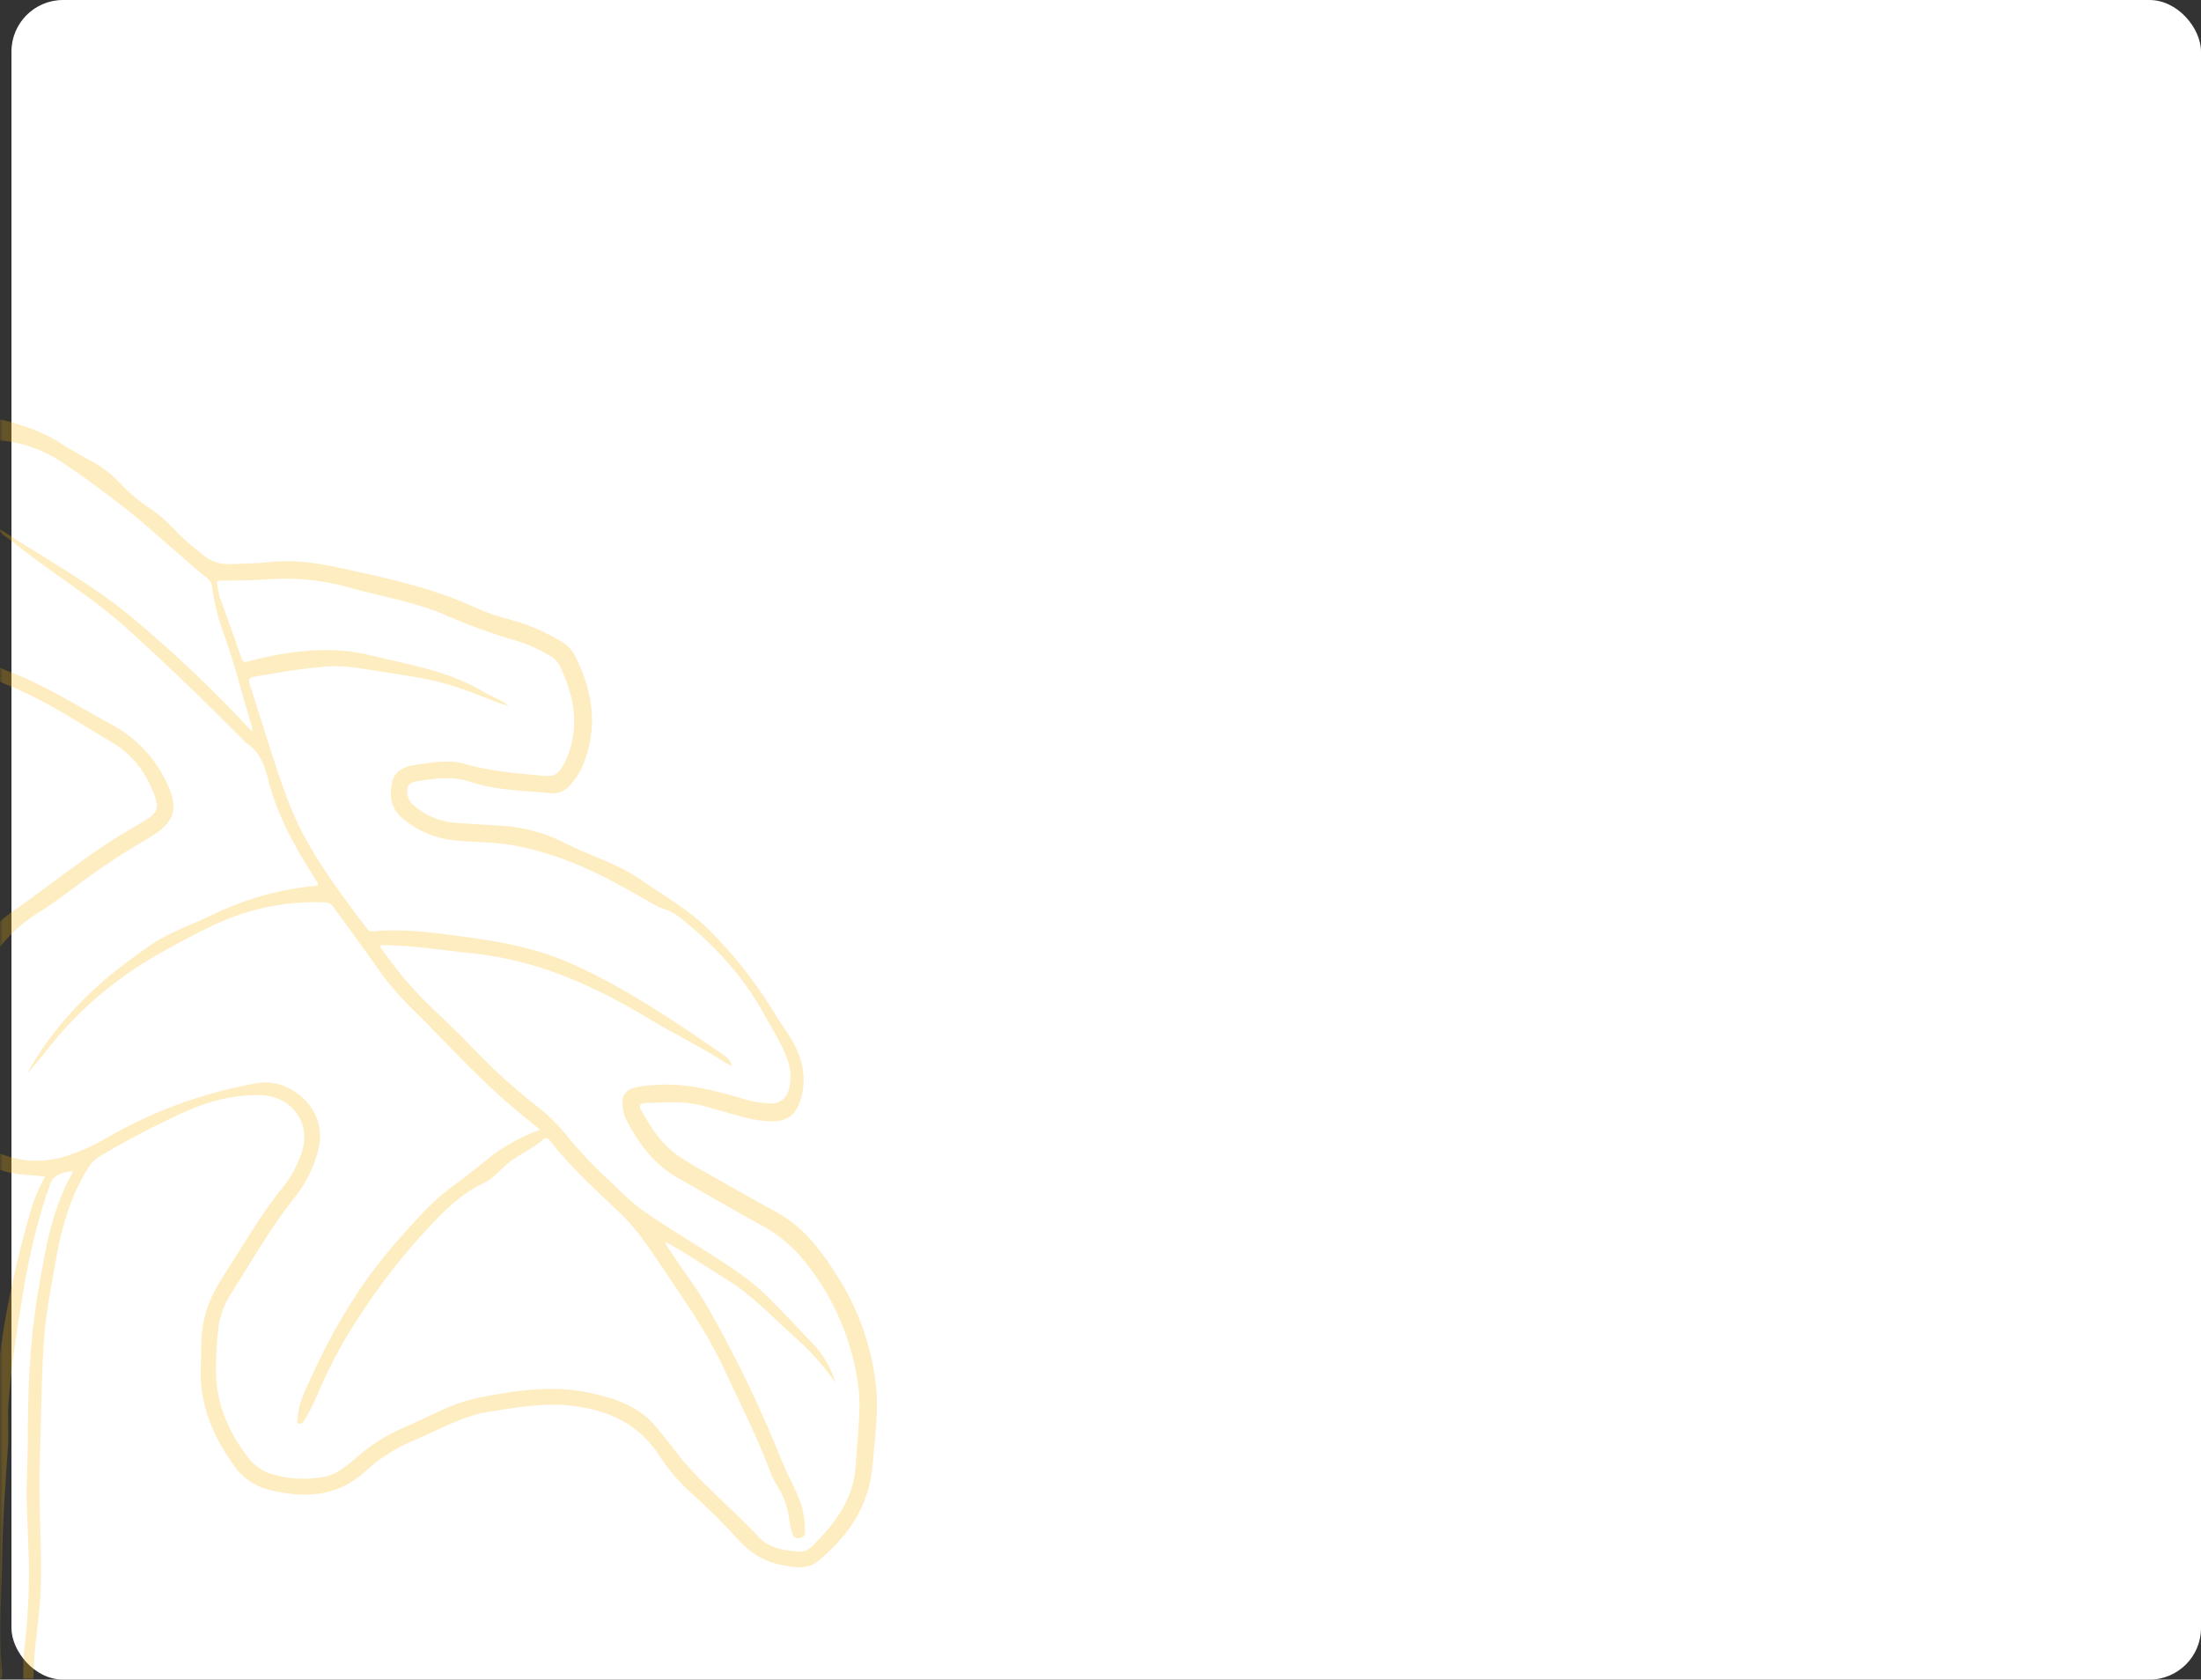 <svg width="384" height="293" viewBox="0 0 384 293" fill="none" xmlns="http://www.w3.org/2000/svg">
<rect x="0" y="0" width="384" height="293" fill="#333333" stroke="none"/>
<rect x="2" width="382" height="293" rx="9" fill="white"/>
<mask id="mask0_134_1768" style="mask-type:alpha" maskUnits="userSpaceOnUse" x="0" y="0" width="384" height="293">
<rect width="384" height="293" fill="#D9D9D9"/>
</mask>
<g mask="url(#mask0_134_1768)">
<path d="M7.117 276.992C7.319 269.661 6.706 262.349 6.947 255.011C7.169 248.274 7.208 241.53 7.599 234.773C7.899 229.622 8.903 224.569 9.803 219.503C10.814 213.83 12.411 208.353 15.56 203.45C15.989 202.788 16.562 202.232 17.235 201.824C21.286 199.384 25.458 197.151 29.734 195.133C34.669 192.684 39.794 190.87 45.472 191.046C51.053 191.222 54.495 196.118 52.533 201.341C51.83 203.367 50.797 205.261 49.475 206.949C45.505 211.806 42.441 217.277 39.024 222.5C36.84 225.842 35.354 229.355 35.158 233.363C35.067 235.119 35.099 236.875 35.028 238.638C34.793 244.918 37.088 250.35 40.609 255.364C42.012 257.54 44.162 259.128 46.652 259.829C52.84 261.396 58.753 261.298 63.812 256.598C66.355 254.282 69.289 252.438 72.477 251.153C76.675 249.41 80.613 247.02 85.197 246.296C89.976 245.538 94.722 244.67 99.618 245.212C106.099 245.943 111.497 248.378 115.148 254.097C116.631 256.386 118.407 258.471 120.429 260.299C123.49 263.031 126.404 265.923 129.159 268.962C131.176 271.187 133.898 272.646 136.865 273.095C138.86 273.454 140.92 273.787 142.648 272.377C147.342 268.551 150.856 263.89 151.945 257.792C152.304 255.775 152.389 253.712 152.597 251.669C152.897 248.326 153.21 244.97 152.812 241.634C152.073 235.028 149.868 228.671 146.358 223.028C143.502 218.459 140.373 214.13 135.47 211.454C131.18 209.11 126.936 206.668 122.665 204.272C121.133 203.411 119.621 202.523 118.18 201.511C115.396 199.552 113.616 196.765 111.973 193.879C111.608 193.226 111.321 192.417 112.56 192.404C116.061 192.365 119.582 191.96 123.03 193.011C125.228 193.664 127.457 194.245 129.674 194.858C131.284 195.322 132.947 195.577 134.622 195.616C137.23 195.616 138.723 194.623 139.571 192.188C140.452 189.634 140.427 186.853 139.499 184.315C138.502 181.358 136.454 179.053 134.935 176.435C131.82 171.316 128.098 166.592 123.852 162.366C120.312 158.743 115.872 156.321 111.771 153.449C107.67 150.576 102.93 149.316 98.588 147.07C94.998 145.236 91.056 144.194 87.029 144.015C84.525 143.878 82.022 143.715 79.518 143.545C76.782 143.35 74.185 142.263 72.125 140.451C71.705 140.096 71.388 139.635 71.208 139.116C71.028 138.597 70.991 138.038 71.101 137.5C71.258 136.52 72.203 136.364 72.946 136.253C75.965 135.796 79.01 135.365 82.002 136.37C86.624 137.931 91.462 137.898 96.228 138.375C96.795 138.415 97.363 138.327 97.891 138.115C98.418 137.904 98.891 137.575 99.273 137.154C100.616 135.764 101.607 134.071 102.161 132.218C104.319 126.075 103.198 120.252 100.433 114.592C99.828 113.377 98.859 112.382 97.662 111.745C94.96 110.143 92.055 108.913 89.024 108.089C86.909 107.574 84.849 106.86 82.869 105.954C75.359 102.501 67.326 100.81 59.327 99.073C55.369 98.218 51.327 97.585 47.246 98.029C44.866 98.284 42.486 98.31 40.074 98.414C38.394 98.48 36.749 97.92 35.458 96.841C34.806 96.358 34.239 95.816 33.613 95.326C31.07 93.368 29.173 90.639 26.441 88.876C24.398 87.562 22.529 85.994 20.88 84.208C19.372 82.62 17.609 81.296 15.664 80.291C14.067 79.449 12.489 78.496 10.951 77.569C9.458 76.561 7.86 75.721 6.185 75.062C3.127 74.011 0.108 72.692 -3.204 73.064C-5.968 73.314 -8.639 74.193 -11.012 75.634C-13.385 77.076 -15.397 79.042 -16.895 81.382C-20.742 87.29 -22.3 93.759 -19.757 100.869C-18.147 105.386 -15.806 109.016 -11.516 111.314C-9.896 112.256 -8.368 113.349 -6.952 114.578C-4.425 116.647 -1.601 118.321 1.425 119.547C7.945 122.158 13.748 126.075 19.726 129.62C23.169 131.676 25.47 134.843 26.898 138.57C27.797 140.908 27.497 141.743 25.398 143.068C24.16 143.845 22.875 144.55 21.617 145.308C14.654 149.506 8.401 154.728 1.725 159.344C-0.328 160.813 -2.02 162.731 -3.223 164.952C-5.275 168.361 -7.02 171.946 -8.439 175.665C-11.223 183.577 -11.125 191.333 -6.581 198.717C-5.716 200.157 -4.571 201.409 -3.214 202.397C-1.856 203.385 -0.314 204.089 1.321 204.468C3.433 205.01 5.611 204.964 7.841 205.239C7.339 206.283 6.83 207.236 6.419 208.222C5.984 209.259 5.61 210.321 5.298 211.401C1.673 224.04 -0.804 236.862 -1.052 250.063C-1.228 259.202 -2.226 268.283 -2.356 277.423C-2.428 282.646 -2.506 287.803 -2.219 292.993H0.291C0.348 292.541 0.37 292.085 0.356 291.629C-0.296 284.722 0.317 277.815 0.402 270.908C0.48 264.68 0.982 258.445 1.399 252.224C1.562 249.795 1.282 247.373 1.471 244.944C1.953 238.684 2.84 232.475 3.909 226.286C4.829 220.297 6.204 214.387 8.023 208.607C8.239 208.111 8.428 207.603 8.59 207.086C9.079 204.893 10.801 204.566 12.678 204.272C12.64 204.457 12.588 204.638 12.522 204.814C8.877 211.343 7.808 218.609 6.576 225.823C5.083 234.525 4.861 243.312 4.835 252.106C4.835 255.625 4.542 259.144 4.672 262.656C4.789 265.92 4.946 269.184 5.044 272.449C5.115 277.766 4.823 283.081 4.17 288.358C4.007 289.892 4.085 291.453 4.053 293H5.813C5.865 291.747 5.898 290.493 5.983 289.24C6.256 285.172 7 281.105 7.117 276.992ZM10.885 201.87C7.107 202.916 3.083 202.613 -0.498 201.015C-1.732 200.461 -2.788 199.575 -3.549 198.456C-6.036 195.026 -7.46 190.939 -7.644 186.704C-7.937 180.45 -5.531 175.156 -2.884 169.789C-0.728 165.365 2.656 161.657 6.863 159.109C9.699 157.34 12.339 155.264 15.038 153.279C18.527 150.74 22.146 148.387 25.881 146.228C30.66 143.428 31.351 141.006 28.854 136.031C26.789 131.91 23.494 128.535 19.426 126.375C13.448 123.111 7.691 119.416 1.288 117.033C-1.279 116.009 -3.67 114.588 -5.798 112.822C-7.553 111.396 -9.429 110.127 -11.405 109.029C-16.263 106.418 -17.925 101.939 -18.779 96.88C-19.164 94.595 -18.877 92.382 -18.603 90.143C-18.537 89.43 -18.335 88.737 -18.01 88.099C-16.908 86.056 -15.989 83.836 -14.594 81.989C-12.482 79.283 -9.398 77.51 -6.001 77.047C0.015 76.023 6.191 77.406 11.198 80.898C14.941 83.386 18.52 86.056 22.034 88.824C25.431 91.481 28.554 94.419 31.859 97.219C33.254 98.421 34.611 99.668 36.064 100.797C36.334 100.988 36.56 101.235 36.727 101.521C36.893 101.807 36.996 102.126 37.029 102.455C37.35 105.071 37.974 107.641 38.887 110.113C40.895 115.577 42.245 121.251 43.966 126.793C43.986 127.06 43.986 127.329 43.966 127.596C37.41 120.528 30.413 113.882 23.018 107.698C15.723 101.626 7.293 97.154 -0.602 91.931C0.05 93.198 1.354 93.792 2.364 94.628C8.714 99.792 15.84 103.957 21.923 109.441C28.997 115.793 35.817 122.419 42.512 129.143C42.641 129.307 42.788 129.456 42.949 129.587C45.303 131.102 46.157 133.485 46.809 136.07C48.4 142.311 51.49 147.873 54.945 153.246C55.734 154.474 55.728 154.454 54.293 154.611C48.358 155.25 42.577 156.911 37.205 159.52C33.62 161.27 29.779 162.504 26.448 164.743C20.45 168.83 14.856 173.38 10.286 179.105C8.152 181.687 6.268 184.465 4.659 187.403C5.774 186.097 6.934 184.792 8.004 183.394C13.006 176.932 19.179 171.47 26.2 167.295C29.877 165.128 33.633 163.091 37.499 161.289C43.499 158.457 50.098 157.128 56.725 157.418C57.036 157.429 57.339 157.519 57.605 157.679C57.872 157.839 58.094 158.063 58.251 158.332C60.578 161.557 62.945 164.756 65.24 168C67.05 170.673 69.101 173.173 71.368 175.469C77.549 181.482 83.26 187.971 89.884 193.52C91.26 194.669 92.662 195.792 94.22 197.065C91.981 197.88 89.838 198.939 87.831 200.225C87.321 200.513 86.829 200.831 86.357 201.178C83.86 203.202 81.344 205.193 78.749 207.099C75.339 209.6 72.588 212.812 69.765 215.958C63.297 223.139 58.368 231.32 54.378 240.074C53.328 242.366 52.083 244.644 51.953 247.288C51.953 247.673 51.614 248.202 52.207 248.352C52.676 248.47 52.95 248.013 53.166 247.667C54.133 246.051 54.972 244.361 55.676 242.614C57.652 237.996 60.053 233.573 62.847 229.4C66.29 224.098 70.178 219.101 74.472 214.463C77.38 211.356 80.34 208.274 84.33 206.433C86.149 205.591 87.322 203.913 88.893 202.725C90.784 201.276 93.027 200.355 94.807 198.743C95.224 198.364 95.628 198.56 95.967 198.997C99.605 203.744 104.078 207.667 108.355 211.787C111.021 214.346 113.088 217.427 115.135 220.489C119.047 226.325 123.154 232.018 126.153 238.449C129.002 244.559 132.073 250.552 134.433 256.878C134.73 257.663 135.11 258.414 135.568 259.118C136.75 261.004 137.494 263.133 137.745 265.346C137.802 265.781 137.88 266.192 137.98 266.58C138.195 267.48 138.339 268.61 139.623 268.303C140.751 268.035 140.418 267.076 140.405 266.155C140.327 261.846 137.798 258.452 136.331 254.672C132.766 245.774 128.613 237.124 123.898 228.78C121.805 225.026 119.158 221.599 116.765 217.995C116.537 217.649 116.335 217.277 116.113 216.918C116.113 216.833 116.054 216.742 116.028 216.657L116.27 216.768C117.632 217.479 118.949 218.263 120.253 219.072C121.12 219.614 121.981 220.169 122.861 220.724C124.165 221.553 125.469 222.389 126.773 223.185C131.141 225.849 134.596 229.583 138.339 232.978C141.161 235.396 143.661 238.167 145.778 241.223C144.963 238.506 143.481 236.037 141.468 234.042C138.938 231.372 136.428 228.669 133.807 226.084C130.906 223.218 127.477 221.024 124.061 218.831C120.012 216.219 115.846 213.804 111.934 210.997C109.574 209.312 107.592 207.08 105.414 205.121C102.966 202.83 100.687 200.364 98.595 197.744C97.075 195.902 95.347 194.244 93.444 192.802C89.268 189.507 85.345 185.902 81.709 182.017C78.201 178.361 74.302 175.103 70.99 171.252C69.491 169.502 68.089 167.674 66.766 165.787C66.583 165.52 66.316 165.285 66.368 164.88C71.747 164.847 77.021 165.755 82.335 166.297C93.692 167.452 103.726 171.963 113.336 177.787C117.867 180.529 122.685 182.787 127.112 185.725C127.305 185.798 127.506 185.844 127.712 185.862C127.294 184.589 126.238 184.047 125.404 183.466C117.241 177.813 108.987 172.29 99.892 168.19C94.083 165.578 87.909 164.345 81.637 163.502C76.121 162.765 70.625 161.929 65.031 162.471C64.848 162.502 64.659 162.478 64.489 162.403C64.318 162.327 64.174 162.203 64.073 162.047C58.733 154.957 53.302 147.88 50.173 139.478C47.696 132.819 45.74 125.971 43.536 119.24C43.275 118.443 43.614 118.189 44.299 118.065C48.53 117.32 52.774 116.583 57.058 116.263C59.985 116.041 62.802 116.576 65.651 117.027C70.319 117.764 75.019 118.332 79.525 119.814C82.054 120.65 84.525 121.681 87.022 122.615C87.492 122.791 87.974 122.902 88.802 123.144C87.27 121.943 85.731 121.518 84.395 120.709C78.266 117.001 71.277 115.936 64.471 114.272C59.32 113.012 54.202 113.26 49.065 114.102C47.109 114.422 45.153 114.905 43.197 115.408C42.545 115.59 42.356 115.447 42.141 114.846C40.941 111.256 39.598 107.711 38.333 104.146C38.126 103.394 37.971 102.628 37.87 101.855C37.799 101.482 37.968 101.3 38.333 101.28H38.711C41.932 101.326 45.14 101.163 48.354 100.973C52.798 100.812 57.238 101.381 61.498 102.658C66.811 104.113 72.301 104.995 77.412 107.162C81.692 109.066 86.102 110.661 90.608 111.934C92.434 112.53 94.184 113.336 95.824 114.337C96.597 114.708 97.227 115.322 97.617 116.087C100.068 121.113 101.15 126.284 99.084 131.755C98.883 132.305 98.641 132.84 98.36 133.354C97.31 135.228 96.639 135.528 94.487 135.313C89.956 134.869 85.431 134.542 81.011 133.237C78.286 132.434 75.43 133.015 72.659 133.393C70.782 133.655 68.937 134.262 68.428 136.383C67.874 138.688 68.154 140.953 70.078 142.605C72.709 144.916 76.011 146.32 79.499 146.613C82.908 146.946 86.351 146.875 89.734 147.488C94.419 148.403 98.969 149.907 103.276 151.967C106.927 153.645 110.389 155.688 113.883 157.659C114.501 158.032 115.156 158.336 115.839 158.567C116.879 158.9 117.848 159.424 118.695 160.114C124.563 164.795 129.609 170.22 133.266 176.853C134.655 179.38 136.233 181.802 137.256 184.524C138.005 186.311 138.124 188.3 137.595 190.164C137.432 190.839 137.044 191.438 136.495 191.861C135.947 192.285 135.27 192.509 134.577 192.495C132.733 192.443 130.907 192.117 129.159 191.529C124.165 190.08 119.145 188.813 113.864 189.303C112.695 189.343 111.535 189.522 110.408 189.838C109.828 189.977 109.321 190.328 108.986 190.822C108.65 191.315 108.511 191.917 108.596 192.508C108.6 193.52 108.839 194.517 109.293 195.42C111.432 199.474 114.085 203.091 118.167 205.421C123.004 208.176 127.803 210.997 132.686 213.654C135.719 215.262 138.383 217.485 140.51 220.182C145.573 226.492 148.785 234.086 149.787 242.118C150.178 245.303 149.787 248.476 149.598 251.656C149.513 252.909 149.363 254.156 149.305 255.409C149.031 261.416 145.693 265.783 141.657 269.772C141.332 270.1 140.936 270.35 140.5 270.502C140.064 270.655 139.599 270.707 139.141 270.653C136.683 270.431 134.133 270.053 132.438 268.205C127.659 262.982 122.007 258.667 117.71 252.968C116.68 251.597 115.585 250.272 114.496 248.953C111.419 245.238 107.188 243.88 102.676 242.927C96.456 241.621 90.373 242.529 84.277 243.665C81.484 244.211 78.775 245.122 76.219 246.374C74.178 247.347 72.131 248.333 70.058 249.194C67.262 250.438 64.669 252.095 62.365 254.11C60.513 255.677 58.662 257.374 56.145 257.694C53.12 258.201 50.017 257.977 47.096 257.042C45.506 256.473 44.125 255.438 43.132 254.071C39.787 249.612 37.655 244.703 37.681 239.004C37.68 236.539 37.819 234.075 38.099 231.626C38.411 229.38 39.234 227.236 40.504 225.359C44.116 219.673 47.435 213.797 51.685 208.529C53.548 206.141 54.869 203.377 55.558 200.427C57.338 193.337 50.466 187.977 44.951 188.931C35.739 190.53 26.879 193.736 18.774 198.403C16.299 199.884 13.649 201.048 10.885 201.87Z" fill="#FDB90B" fill-opacity="0.25"/>
</g>
</svg>
